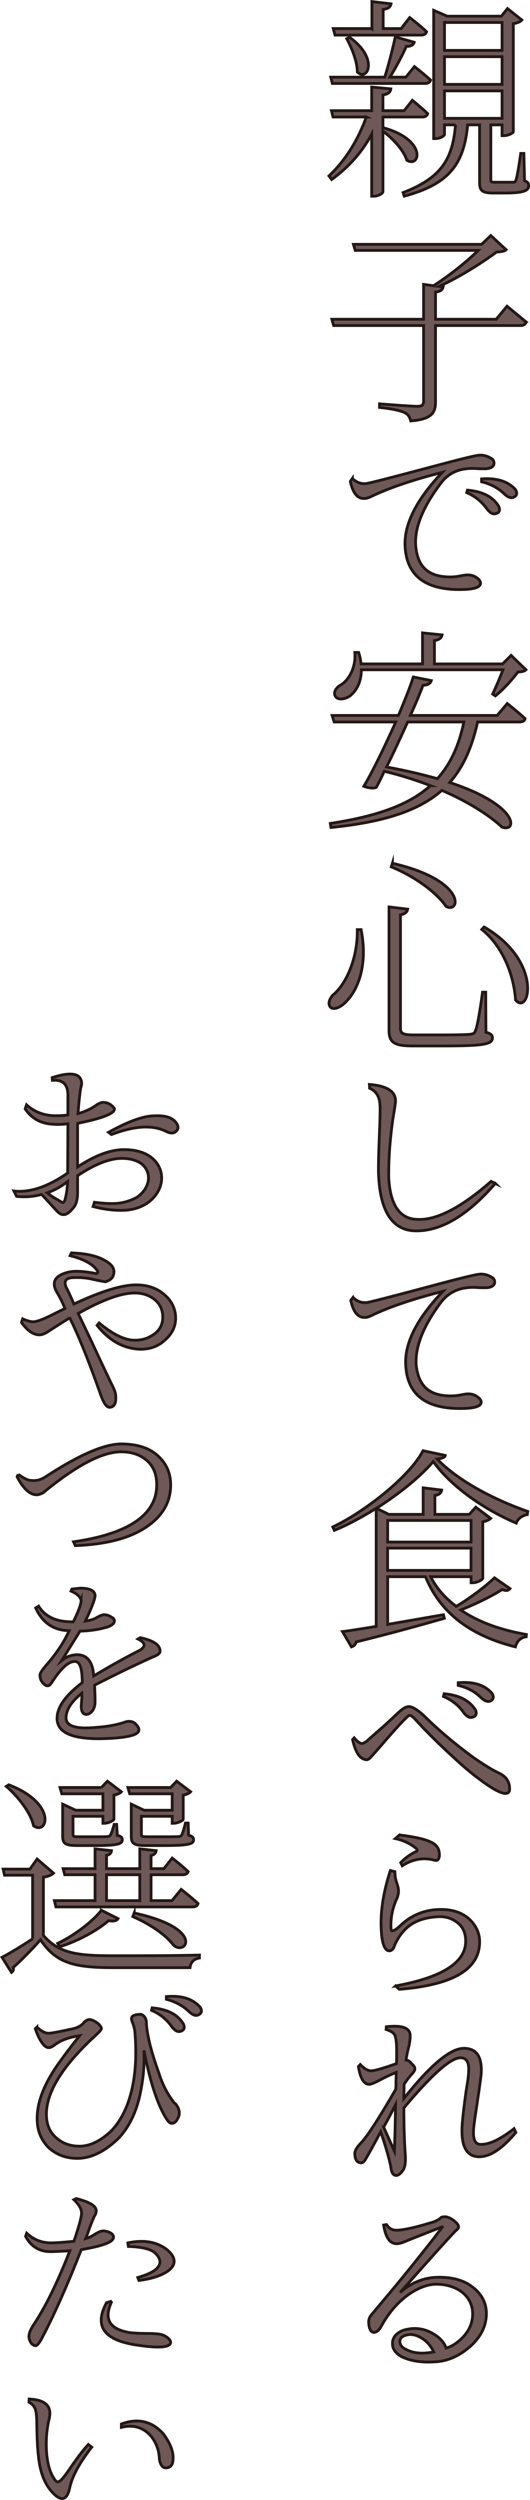 <?xml version="1.0" encoding="UTF-8"?>
<svg id="_レイヤー_2" data-name="レイヤー 2" xmlns="http://www.w3.org/2000/svg" viewBox="0 0 94.28 444.46">
  <defs>
    <style>
      .cls-1 {
        fill: #6e5858;
        stroke: #231815;
        stroke-miterlimit: 10;
        stroke-width: .5px;
      }
    </style>
  </defs>
  <g id="_レイヤー_1-2" data-name="レイヤー 1">
    <g>
      <path class="cls-1" d="M65.16,20.8h-5.92l-.28-1.12h7.16v-4.2l3.4.32c-.08.6-.44.92-1.4,1.08v2.8h3.76l1.48-1.84s1.68,1.36,2.72,2.36c-.12.4-.44.6-.92.6h-7.04v2l.08-.08c7.84,2.16,6.52,7.24,4.16,5.76-.52-1.76-2.52-3.88-4.24-5.16v10.76c0,.32-.88.8-1.56.8h-.44v-11.04c-1.68,3.16-4.04,5.84-7.12,8.08l-.48-.64c3.04-2.88,5.24-6.56,6.64-10.48ZM68.44,13.72c.68-2.16,1.4-5,1.88-7.16l3.36.96c-.12.44-.6.76-1.4.72-.68,1.56-1.8,3.68-2.92,5.48h2.84l1.52-1.88s1.76,1.36,2.88,2.4c-.12.4-.48.6-1,.6h-16.48l-.28-1.12h9.6ZM66.16,5.08V.28l3.4.4c-.08.52-.48.88-1.4,1v3.4h3.2l1.52-1.96s1.84,1.4,3,2.52c-.12.4-.48.6-.96.6h-15.32l-.32-1.16h6.88ZM62.2,6.64c5.32,3.84,3.12,7.96,1.36,6.16,0-1.88-1-4.32-1.88-5.92l.52-.24ZM81.03,22.2h-1.96v1.72c0,.16-.64.72-1.64.72h-.28V1.84l2.4,1.04h9.64l1.08-1.36,2.56,2.04c-.24.28-.72.52-1.52.64v19.24c0,.16-.8.68-1.72.68h-.28v-1.92h-2v9.68c0,.48.04.52.76.52h3.2c.28,0,.4-.04.52-.4.2-.56.56-2.72.84-4.72h.56l.12,4.84c.64.28.72.48.72.92,0,.84-.8,1.28-4.28,1.28h-2.08c-2.04,0-2.36-.56-2.36-1.92v-10.2h-2.12c-.68,7.24-3.52,10.56-11.28,12.68l-.2-.64c6.72-2.6,8.8-5.84,9.32-12.04ZM89.31,8.96v-4.96h-10.24v4.96h10.24ZM89.31,15v-4.92h-10.24v4.92h10.24ZM89.31,16.16h-10.24v4.88h10.24v-4.88Z"/>
      <path class="cls-1" d="M93.59,57.24c-.12.44-.48.64-1,.64h-15.12v13.52c0,1.8-.44,3.12-4.4,3.44-.16-.64-.44-1.16-1.08-1.48-.8-.36-2.16-.68-4.48-.92v-.64s5.6.44,6.68.44c.96,0,1.16-.28,1.16-1v-13.36h-16l-.32-1.12h16.32v-6.2l1.76.24c2.84-1.8,5.92-4.28,7.96-6.28h-21.88l-.32-1.08h22.8l1.64-1.56,2.72,2.52c-.32.28-.8.36-1.68.4-2.56,1.88-6.52,4.44-10.24,6.12l.72.08c-.12.52-.48.84-1.36.92v4.84h10.8l1.92-2.32,3.4,2.8Z"/>
      <path class="cls-1" d="M62.68,85.06c.72.72,1.56,1,2.44.92.44-.04,4.2-1,11.28-2.88,5.2-1.4,8.12-2.12,8.76-2.16.68-.08,1.4.08,2.08.48.44.2.64.52.64.92,0,.56-.48.92-1.4,1h-1.24c-.96-.08-1.68-.08-2.24,0-2.04.2-3.64,1.16-4.84,2.92-3.08,4.16-4.48,7.8-4.2,10.88.36,3.84,2.44,5.44,6.16,5.44.6,0,1.28-.08,2.04-.24.4-.08.76-.12,1.08-.12.6,0,1.12.16,1.6.52.44.32.64.64.64.92,0,.8-1.24,1.16-3.76,1.16-6,0-9.24-2.44-9.64-7.32-.36-4,1.84-8.52,6.6-13.52-5.04,1.28-9.08,2.64-12.2,4.08-.72.36-1.24.56-1.56.56-1.28.12-2.16-.92-2.6-3.04l.36-.52ZM83.15,87.14c2.72.24,4.56,1.2,5.56,2.88.32.72.12,1.16-.6,1.32-.48.12-1-.2-1.56-.96-.88-1.2-2.04-2.16-3.52-2.8l.12-.44ZM91.71,87.06c.36.64.24,1.12-.4,1.36-.44.2-1.04-.04-1.72-.72-1.08-1-2.4-1.68-3.92-2.04v-.52c2.72-.2,4.72.44,6.04,1.92Z"/>
      <path class="cls-1" d="M76.56,139.68c-2.48-.96-5.24-1.84-8.2-2.56-.48,1.04-.96,2.04-1.44,2.88-.48.2-1.36.12-2.2-.2,1.56-2.6,3.76-7.16,5.68-11.44h-10.96l-.36-1.16h11.8c1.12-2.68,2.12-5.16,2.64-6.84l3.2.64c-.12.44-.52.8-1.48.84-.48,1.32-1.28,3.24-2.24,5.36h15.44l1.8-2.12s1.96,1.56,3.16,2.68c-.08.4-.44.6-.96.6h-7.48c-1,4.48-2.52,8-4.96,10.76,12.52,4.12,12,8.96,9.28,7.92-2.08-1.96-5.76-4.4-10.68-6.52-4.08,3.6-10.24,5.64-19.72,6.6l-.12-.72c8.28-1.28,14-3.28,17.8-6.72ZM62.2,123.76c-.88.6-2.16.76-2.56,0-.36-.68.12-1.44.8-1.88,1.56-.8,2.92-3.2,2.68-5.88h.68c.24.72.36,1.4.44,2.04h10.92v-5.52l3.48.36c-.08.52-.52.88-1.36,1v4.16h12.12l1.52-1.52,2.64,2.56c-.28.28-.72.36-1.44.4-.96,1.32-2.64,3.16-4,4.24l-.48-.32c.52-1.12,1.32-2.96,1.84-4.32h-25.2c0,2.36-1.04,3.92-2.08,4.68ZM77.8,138.44c2.36-2.6,3.84-5.92,4.72-10.08h-10c-1.2,2.64-2.52,5.52-3.76,8,3.48.64,6.48,1.36,9.04,2.08Z"/>
      <path class="cls-1" d="M61.72,177.92c-1,1.16-2.4,1.76-2.96,1.12-.48-.6-.16-1.4.4-2.08,2.32-1.84,4.48-6.44,4.4-11.68h.68c1.32,6.72-.88,10.96-2.52,12.64ZM69.2,161.24l3.32.4c-.08.48-.44.84-1.28,1v20.16c0,.88.32,1.2,2.4,1.2h5.12c2.44,0,4.24-.04,4.92-.12.56-.08.76-.2.92-.68.32-.76.8-3.56,1.24-6.8h.56l.04,7.12c.88.24,1.16.52,1.16,1,0,1.12-1.4,1.44-8.8,1.44h-5.36c-3.36,0-4.24-.64-4.24-2.8v-21.92ZM69.8,153.48c13.24,3.04,12.12,9,9.56,7.68-1.36-2-4.8-5-9.76-7.04l.2-.64ZM86.11,164.8c10.52,6.12,8.08,15.88,5.6,13-.2-3.36-1.68-9.04-6-12.56l.4-.44Z"/>
      <path class="cls-1" d="M88.11,210.4c-4.88,5.64-9.56,8.44-14.04,8.44-4.16,0-6.4-3.28-6.72-9.8-.08-1.08,0-4.04.2-8.84.08-2.28.08-3.52.04-3.68-.04-1.52-.68-2.56-1.84-3.04l-.04-.68c3.04.24,4.6,1.2,4.64,2.84.04.2-.12,1.28-.44,3.16-.56,3.88-.8,7.4-.76,10.64.28,4.88,2,7.36,5.24,7.36,3.32.12,7.68-2.12,12.96-6.76l.76.36Z"/>
      <path class="cls-1" d="M62.8,230.66c.68.72,1.52,1,2.44.92.44-.04,4.2-1,11.24-2.88,5.2-1.4,8.12-2.12,8.8-2.16.68-.08,1.4.08,2.08.48.44.2.64.52.64.92,0,.56-.48.92-1.4,1h-1.24c-.96-.08-1.68-.08-2.24,0-2.04.2-3.68,1.16-4.92,2.92-3.04,4.16-4.4,7.8-4.16,10.88.44,3.84,2.44,5.44,6.2,5.44.6,0,1.28-.08,2.04-.24.4-.08.72-.12,1.04-.12.6,0,1.12.16,1.6.52.44.32.68.64.68.92,0,.8-1.24,1.16-3.8,1.16-6,0-9.2-2.44-9.6-7.32-.4-4,1.8-8.52,6.6-13.52-5.04,1.28-9.12,2.64-12.24,4.08-.72.36-1.2.56-1.52.56-1.32.12-2.2-.92-2.64-3.04l.4-.52Z"/>
      <path class="cls-1" d="M75.24,257.92l3.96.84c-.04.36-.56.52-1.44.64,3.52,3.68,9.72,7.08,16.12,9.32l-.08.56c-.92.16-1.72.76-1.96,1.52-5.92-2.52-11.76-6.68-14.76-10.96-2.32,2.72-6.08,5.76-10.12,8.32l2.2,1.08h6.12v-4.72l3.28.4c-.08.48-.4.84-1.2.96v3.36h6.12l1.16-1.28,2.64,2c-.24.24-.76.48-1.4.6v10.04c-.04.28-1.04.8-1.76.8h-.32v-1.08h-7.2c1.08,2.12,2.64,3.84,4.56,5.28,2.48-1.48,5.28-3.6,6.8-5.08l2.76,1.92c-.28.32-.6.48-1.4.16-1.72,1.12-4.64,2.56-7.36,3.64,3.16,2.16,7.12,3.56,11.68,4.36l-.04.4c-.96.12-1.64.76-1.92,1.8-7.76-1.96-13.24-5.8-16-12.48h-6.72v8.48l9.92-1.72.16.64c-3.64,1.04-8.72,2.48-15.68,4.2-.12.52-.48.76-.84.88l-1.6-2.72c1.36-.16,3.44-.52,6-.92v-21c-2.44,1.52-5,2.92-7.44,3.92l-.28-.6c6.04-2.88,13.88-9.24,16.04-13.56ZM68.96,274.16h14.84v-3.84h-14.84v3.84ZM83.79,279.2v-3.96h-14.84v3.96h14.84Z"/>
      <path class="cls-1" d="M63,308.97c.52.6.96.96,1.28,1,.24.04.56-.12,1-.44.2-.2,1.12-1,2.76-2.44,2.72-2.4,3.56-3.6,4.68-3.68.68,0,1.76.68,3.2,2.12,2.4,2.32,5.2,4.68,8.44,7.04,1.92,1.32,3.44,2.24,4.52,2.72,1.16.6,1.72,1.44,1.76,2.56.08.64-.16.96-.6,1-.6.04-1.44-.32-2.56-1-2-1.28-4.16-2.96-6.44-5.08-2.92-2.64-5.32-5.04-7.28-7.2-.4-.4-.68-.6-.92-.6-.32.04-2.08,1.92-5.28,5.64-.68.76-1.12,1.28-1.36,1.52-.44.56-.8.8-1.08.72-1.12-.12-1.88-1.28-2.4-3.56l.28-.32ZM79,301.13c2.72.24,4.56,1.24,5.6,2.92.28.72.04,1.12-.64,1.28-.48.12-1-.2-1.56-.96-.84-1.2-2.04-2.12-3.52-2.76l.12-.48ZM87.51,301.05c.4.64.28,1.12-.32,1.4-.48.16-1.04-.04-1.72-.72-1.08-1.04-2.4-1.72-3.96-2.08v-.48c2.72-.24,4.72.4,6,1.88Z"/>
      <path class="cls-1" d="M70.36,353.08c8.32-1.52,12.48-4.16,12.48-7.96,0-1.16-.32-2.12-1-2.88-1-1-2.2-1.48-3.64-1.48-2.52.08-4.48.76-5.84,2-1.04.96-1.84,2.16-2.36,3.6-.24.32-.48.48-.72.48-.8,0-1.28-1.12-1.44-3.36-.24-3.24.28-6.88,1.6-10.92l.8.2c0,.28.04.48.04.6,0,.4.16,1,.4,1.72.12.32.16.64.2.92.04.44-.04.92-.24,1.44-.84,1.8-1.2,3.64-1.08,5.48.04.24.08.36.16.36.36,0,.8-.28,1.36-.8,2.04-2,4.52-3,7.36-3,2.36,0,4.16.72,5.44,2.12.96,1.08,1.44,2.28,1.44,3.64,0,4.88-4.76,7.68-14.28,8.44l-.68-.6ZM71.08,326.24c2.6.32,4.44.72,5.52,1.24,1.04.44,1.56,1.2,1.56,2.24,0,.76-.24,1.08-.68,1.04-.16,0-.4-.08-.68-.16-.48-.08-.88-.12-1.32-.12-1.32,0-2.64.4-3.92,1.24l-.28-.56c.76-.8,1.6-1.4,2.52-1.88.44-.12.52-.32.24-.64-1-.84-2.24-1.44-3.72-1.76l.76-.64Z"/>
      <path class="cls-1" d="M64.24,380.97c1.16-1.24,3.2-4.4,6.16-9.52l.04-.68v-.52l.04-1.8c-1.12.44-2.24,1-3.36,1.6-.68.32-1.16.52-1.44.52-.92,0-1.6-1.04-1.92-3.16l.32-.36c.72.76,1.36,1.12,1.96,1.12.56,0,2.08-.44,4.48-1.28.04-.44.04-.96.04-1.52v-.64c0-1.6-.12-2.64-.44-3.08-.16-.28-.64-.56-1.44-.84l.04-.48c2.92-.32,4.32.24,4.24,1.72,0,.28-.04.8-.16,1.48-.24.92-.44,1.8-.56,2.64-.08.08-.04.12.04.12.36,0,.68.24,1.04.72.32.24.48.52.48.8,0,.24-.16.52-.44.84-.48.52-1,1.16-1.48,1.92,0,1.04-.04,1.72-.04,2.04v.48c4.72-5.96,8.28-8.92,10.68-8.92,2.24,0,3.24,1.48,3.08,4.44-.04.6-.24,2.08-.6,4.48-.44,2.92-.72,4.76-.76,5.52-.12,1.76.28,2.64,1.28,2.64,1.52.04,3.52-.92,5.92-2.8l.32.68c-2.4,2.88-4.56,4.32-6.52,4.32-2.2,0-3.24-1.8-3.04-5.44.08-1.32.32-3.44.72-6.28.28-1.64.44-2.76.44-3.44.12-1.6-.36-2.44-1.44-2.44-1.76,0-5.12,3-10.08,8.92,0,3.04.08,5.76.24,8.12.04.36.04.72.04,1.04,0,.76-.12,1.36-.36,1.8-.44.68-.88,1.04-1.28,1.04-.48,0-.8-.4-.92-1.28-.24-1.4-.84-3.56-1.84-6.48-1.32,2.48-2.24,4.12-2.72,4.92-.24.4-.48.6-.72.6-.76,0-1.16-.56-1.16-1.68,0-.48.36-1.12,1.12-1.88ZM68.24,378.17l1.92,4.28c.08-2.16.16-4.92.2-8.24-.76,1.48-1.44,2.8-2.12,3.96Z"/>
      <path class="cls-1" d="M69.84,416.95c-.08-.56.04-1.08.36-1.56.52-.68,1.32-1.12,2.32-1.28,1.8-.36,3.48.04,5.04,1.12.92.64,1.52,1.4,1.8,2.24.88-.24,1.72-.76,2.56-1.52,1.44-1.32,2.16-2.84,2.16-4.56s-.8-3.2-2.36-4.2c-1.2-.72-2.6-1.08-4.16-1.08-2.48,0-6.76,2.04-9.72,7.44-.36.68-.76,1.04-1.24,1.12-.56.04-.92-.48-1-1.56-.08-.64.12-1.2.6-1.72l4.12-4.92c1.32-1.6,3.64-4.44,6.88-8.56l1.48-1.96-.04-.04c-3.28,1.28-5.6,2.2-6.96,2.76-.44.16-.84.24-1.08.24-1.24,0-2-1.08-2.36-3.32l.52-.08c.44.68,1,1,1.76,1,1.04,0,3.04-.4,5.96-1.28.92-.24,1.56-.56,1.92-.92.12-.12.24-.16.44-.16.48-.12,1.08.08,1.72.52.56.4.88.76.96,1,.12.32,0,.6-.4.88-.64.6-3.96,4.28-9.96,11.04,2.04-1.8,4.36-2.72,6.92-2.72,2.4,0,4.36.52,5.84,1.64,1.72,1.24,2.6,2.88,2.6,4.8,0,2.2-.96,4.12-2.8,5.8-2.04,1.8-4.16,2.72-6.4,2.8-2.36.16-4.32-.16-5.88-.92-.8-.44-1.32-1-1.52-1.64-.04-.08-.08-.2-.08-.4ZM72.32,417.75c1.24.64,2.76.76,4.6.44l.24-.04c-.4-.84-.92-1.52-1.56-2.04-1.08-.84-2.12-1.2-3.12-1-1,.2-1.48.68-1.32,1.44.12.56.52.92,1.16,1.2Z"/>
    </g>
    <g>
      <path class="cls-1" d="M12.08,194.59c-.04-1.84-.96-2.68-2.76-2.52l-.04-.48c3.56-1.16,5.32-.72,5.24,1.24-.08.2-.12.48-.2.84-.16,1.12-.32,2.56-.44,4.32,1.32-.36,2.48-.92,3.44-1.64.52-.28.88-.4,1.12-.36.6.04,1.12.24,1.6.72.2.2.32.32.32.44,0,.84-2.16,1.68-6.52,2.56l-.04.28v7.48c3.08-2.04,5.84-3.08,8.28-3.08,1.96,0,3.56.44,4.8,1.36,2.64,2.04,2.52,5.76-.52,8.04-1.32.92-2.88,1.4-4.76,1.4-1.72,0-3.4-.24-5.04-.68l.24-.76c1.56.2,2.88.28,4,.2,1.28-.12,2.44-.48,3.56-1.08,2.64-1.88,2.56-4.64.76-6-.88-.6-2-.92-3.44-.92-2.2,0-4.84,1.04-7.88,3.08v2.96c0,1.36-.28,2.28-.84,2.84-1,1.28-1.92,1.48-2.8.52l-2.76-3c-1.4.4-2.88.52-4.44.36l-.48-.96c2.84.32,6.04-.76,9.56-3.2l.04-8.76c-.92.12-1.84.16-2.76.08-2.08-.12-3.72-1.04-4.84-2.72l.24-.72c1.28,1.16,2.84,1.8,4.6,1.92.96.04,1.88,0,2.76-.12v-3.64ZM9.24,212.71l1.76,1.04c.32.12.52-.12.64-.76.2-.76.32-1.72.4-2.92-1.16.88-2.36,1.56-3.64,2l.84.64ZM27.31,198.39c1.88-.12,3.2.24,3.88,1.04.64.76.64,1.36-.04,1.84-.36.24-.92.24-1.6-.12-2.4-1.2-5.64-1-9.72.56l-.52-.4c3.48-1.92,6.12-2.88,8-2.92Z"/>
      <path class="cls-1" d="M11.55,232.64c-.44-1.12-.92-2.04-1.4-2.84-1.12-1.88-.36-3.12,2.28-3.68,1.08-.2,2.6-.08,4.52.28.32.08.48-.04.44-.32-.64-1.2-2.28-2.16-4.92-2.84l.24-.48c2.68.08,4.68.56,6.04,1.4.96.52,1.48,1.16,1.52,1.88,0,.56-.16,1.04-.6,1.4-.24.16-.52.32-.88.44-.16,0-.88-.12-2.16-.4-1.28-.32-2.56-.4-3.84-.32-1.28.12-1.56.84-.76,2.2.28.6.68,1.44,1.12,2.48,4.8-2.24,8.48-3.4,11.08-3.4,1.92,0,3.52.52,4.8,1.56,1.36,1.08,2.08,2.4,2.2,3.96.12,1.72-.56,3.16-1.92,4.32-1.16,1.08-2.6,1.6-4.32,1.6-2.96-.08-5.52-1.48-7.72-4.24l.36-.44c2.48,2.08,4.6,3.08,6.36,3.08,1.16,0,2.2-.28,3.12-.88,1.32-.8,1.92-2,1.84-3.48-.08-1.32-.64-2.32-1.72-3.08-.92-.64-2-.96-3.28-.96-2.36,0-5.72,1.2-10.04,3.64l2.4,5.04c1.84,3.96,3.12,6.68,3.84,8.12.28.6.44,1.12.44,1.6.08,1.28-.32,1.92-1.12,1.92-.48,0-1-.68-1.52-2.12-2.16-6.12-4-10.68-5.52-13.72l-.2.04c-1.52.96-2.8,1.76-3.84,2.44-.52.32-.96.48-1.4.48-1.04,0-2.12-.72-3.16-2.2l.2-.64c.8.36,1.44.52,1.88.52.64,0,1.92-.48,3.84-1.48l1.8-.88Z"/>
      <path class="cls-1" d="M3.24,262.12c1,.72,1.76,1.08,2.24,1.08.92.12,1.8-.08,2.68-.68,5.96-3.88,10.4-5.8,13.4-5.8,2.6,0,4.64.6,6.12,1.76,1.8,1.44,2.68,3.28,2.68,5.52,0,3.2-1.6,5.84-4.88,7.84-2.88,1.76-6.92,2.76-12.08,2.96l-.32-.68c9.88-1.44,14.8-4.84,14.8-10.16,0-1.92-.64-3.4-1.92-4.44-1.16-.92-2.6-1.4-4.4-1.4-3.4,0-8,2.44-13.84,7.24-.48.28-.88.4-1.2.4-1.2,0-2.36-1.08-3.48-3.2l.2-.44Z"/>
      <path class="cls-1" d="M14.43,284.56c-.12-.64-.68-1.2-1.8-1.68l.16-.36c.8-.08,1.32-.16,1.52-.16,1.64,0,2.52.44,2.6,1.24.04.56-.52,2.08-1.72,4.6.96-.12,1.64-.36,2.04-.64.68-.36,1.12-.52,1.4-.48.44.04.84.16,1.2.44.36.16.52.4.52.68,0,.36-.36.72-1.04,1-1.52.48-3.2.76-5.08.8l-3.24,5.2c.84-.68,1.76-1,2.76-1,1.76,0,2.76,1.28,2.92,3.76,3.08-1.84,5.8-3.36,8.2-4.56.52-.32.76-.64.76-.92,0-.36-.36-.72-1.08-1.08l.4-.24c2.4.52,3.56,1.32,3.52,2.44,0,.36-.48.72-1.48,1.08-3.52,1.6-6.88,3.24-10.16,4.92.04,1.04.08,2.04.08,3,0,.6-.16,1.12-.44,1.52-.36.48-.72.68-1.12.68-.64,0-.96-.6-.88-1.76.08-.88.12-1.52.08-2-1.88,1.52-2.8,2.96-2.8,4.4s1.76,2,5.24,1.68c1.88-.12,3.52-.4,4.92-.84.4-.16.72-.24.96-.24.44,0,.76.08,1.04.28.52.44.8.84.8,1.24,0,.92-2.16,1.44-6.44,1.56-5.4.12-8.12-1.08-8.12-3.6,0-2,1.52-4.12,4.48-6.36,0-2.48-.4-3.72-1.24-3.76-1.12-.08-2.44,1.08-4.04,3.52-.32.52-.6.8-.84.8-.28,0-.52-.12-.68-.32-.44-.36-.68-.84-.72-1.48-.08-.36.44-1.12,1.44-2.24,1.64-1.92,2.88-3.84,3.76-5.76-.24,0-.44-.04-.68-.04-2.4-.24-4.16-1.56-5.28-4l.52-.32c.96,1.56,2.52,2.48,4.68,2.72.56.04,1.08.08,1.48.08.96-1.92,1.4-3.2,1.4-3.8Z"/>
      <path class="cls-1" d="M5.8,344.71v-11.32H.8l-.24-1.08h4.76l1.28-1.8,2.92,2.52c-.24.24-.8.56-1.8.72v10.36c2.76,3.12,5.8,3.6,12.32,3.6,4.6,0,10.8,0,15.44-.12v.52c-.96.16-1.56.72-1.68,1.72h-13.72c-6.96,0-10.12-.84-12.88-4.96-1.36,1.56-3.48,3.72-4.84,4.92.12.44-.04.68-.32.88l-1.68-2.68c1.32-.68,3.48-2,5.44-3.28ZM1.56,317.32c8.64,3.32,6.92,9.08,4.4,7.28-.48-2.36-2.84-5.28-4.84-7l.44-.28ZM16.91,337.91v-4.6h-5.4l-.28-1.08h5.68v-3.52l2.92.32c-.04.44-.32.72-.88.84v2.36h5.92v-3.52l2.92.32c-.08.44-.36.72-.92.88v2.32h2.28l1.48-1.88s1.76,1.36,2.84,2.4c-.12.4-.52.56-.96.56h-5.64v4.6h3.72l1.64-2s1.84,1.44,3,2.52c-.12.4-.44.6-.96.6H9.95l-.28-1.12h7.24ZM18.03,339.63l2.96,1.48c-.24.4-.8.52-1.68.36-1.84,1.64-5.4,3.64-8.68,4.64l-.36-.6c3.04-1.44,6.32-4,7.76-5.88ZM18.03,317.8l1.08-1.12,2.48,1.88c-.2.24-.72.48-1.32.6v4.28c-.04.24-1.04.72-1.64.72h-.32v-1.24h-5.32v3.16c0,.4.08.48,1.04.48h2.6c1.12,0,2.12,0,2.44-.04.24,0,.4-.04.52-.2.24-.28.48-1.12.72-1.96h.44l.12,1.96c.68.16.88.36.88.76,0,.8-.88,1.04-5.16,1.04h-2.88c-2.24,0-2.56-.44-2.56-1.72v-5.64l2.32,1.08h4.84v-2.92h-7.32l-.32-1.12h7.36ZM24.87,333.31h-5.92v4.6h5.92v-4.6ZM22.75,317.8h7.6l1.08-1.12,2.48,1.88c-.2.24-.72.48-1.32.6v4.28c0,.24-1,.72-1.68.72h-.28v-1.24h-5.48v3.16c0,.4.08.48,1.16.48h2.76c1.24,0,2.28,0,2.64-.04.28,0,.4-.04.56-.2.24-.36.48-1.28.72-2.2h.48l.08,2.16c.68.2.88.4.88.8,0,.8-.92,1.04-5.4,1.04h-3.12c-2.2,0-2.56-.44-2.56-1.72v-5.64l2.28,1.08h5v-2.92h-7.56l-.32-1.12ZM23.87,340.11c12.76,2.8,9.16,7.68,7,5.72-1.24-1.64-3.72-3.52-7.24-5.08l.24-.64Z"/>
      <path class="cls-1" d="M6.56,360.41c.8.72,1.48,1.08,2.08,1.08.48,0,1.76-.24,3.76-.68,1.28-.2,2.12-.64,2.56-1.28.36-.32.68-.48.92-.48.36,0,.88.2,1.52.68.4.36.64.68.64.92-.04.24-.36.6-.92,1.12-5.56,5.08-8.52,9.56-8.84,13.44-.16,2.04.36,3.6,1.6,4.76,1.16,1.08,2.56,1.6,4.28,1.6,1.84,0,3.76-.92,5.72-2.8,1.88-2.04,3.16-4.84,3.8-8.36.48-2.56.6-5.6.32-9.16-.04-.48-.2-1.04-.4-1.6-.16-.4-.24-.68-.2-.84.04-.44.64-.68,1.72-.68.64.28.96.84.92,1.68.16,2.16.88,5.08,2.24,8.8.6,1.96,1.52,3.72,2.76,5.32.04,0,.08.04.16.08.12.12.2.24.2.28.48.64.6,1.32.4,1.96-.36.92-.8,1.32-1.36,1.24-.36-.04-.84-.68-1.48-1.92-1.28-2.48-2.4-6.16-3.36-11.04.12,2.12-.04,4.44-.52,7-.68,3.76-2.08,6.68-4.12,8.76-2.28,2.16-4.56,3.32-6.84,3.44-2.16.08-3.96-.56-5.4-1.84-1.6-1.56-2.28-3.56-2.08-6.08.2-2.6,1.36-5.44,3.48-8.52,1.24-1.76,2.56-3.52,4.04-5.36-1.96.28-3.4.84-4.44,1.64-.44.32-.76.48-1,.48-.36,0-.68-.16-.96-.52-.56-.6-1.04-1.56-1.48-2.84l.28-.28ZM27.07,356.97c2.72.24,4.56,1.2,5.56,2.88.32.72.08,1.16-.6,1.32-.48.12-1-.2-1.56-.96-.88-1.24-2.04-2.16-3.52-2.8l.12-.44ZM35.63,356.89c.36.64.24,1.08-.4,1.36-.48.2-1.04-.04-1.72-.72-1.08-1-2.4-1.68-3.92-2.08v-.48c2.72-.24,4.72.4,6.04,1.92Z"/>
      <path class="cls-1" d="M14.51,393.48c0-.72-.44-1.52-1.36-2.4l.4-.2c2.4.6,3.56,1.32,3.56,2.16,0,.32-.08.64-.28.88-.2.44-.56,1.24-1,2.48-.12.32-.24.72-.44,1.2l-.16.4c.6-.16,1.24-.48,1.88-.92.52-.28.92-.44,1.2-.44.56,0,1.12.16,1.6.52.2.2.28.36.28.6,0,.84-1.92,1.56-5.72,2.2-2.48,6.28-4.76,11.44-6.88,15.48-.52,1.04-.96,1.6-1.28,1.6-.24,0-.48-.16-.72-.4-.28-.4-.44-.8-.44-1.24,0-.56.28-1.24.8-2.04,2.12-3.16,4.28-7.56,6.48-13.2-1.88.12-3.04.16-3.4.16-2.04,0-3.52-.92-4.48-2.72l.2-.56c1.24,1.16,2.68,1.72,4.32,1.72.72,0,2.04-.08,4.08-.28.92-2.72,1.36-4.4,1.36-5ZM19.91,409.11c-1.52,3.16-.48,5,3.16,5.6.96.12,2.24.16,3.8.16.8.04,1.28.08,1.48.12.56.08,1,.28,1.36.56.48.36.68.68.64,1-.2.8-2.16.96-5.88.4-5.96-.84-7.8-3.36-5.52-7.56l.96-.28ZM29.75,400c3.48,3-1.16,5-5.04,5.44l-.2-.52c1.96-.56,3.16-1.2,3.64-1.92.52-.72.36-1.52-.44-2.32-.72-.8-2.36-1.2-4.88-1.28l-.08-.64c2.84-.6,5.16-.2,7,1.24Z"/>
      <path class="cls-1" d="M16.31,435.08c-2.2,2.84-3.52,5.28-3.92,7.28-.44,2.04-1.36,2.4-2.76,1.08-1.2-1.16-2-2.68-2.44-4.6-.4-1.64-.6-4.24-.64-7.76,0-1.24-.08-2.12-.24-2.68-.2-.56-.56-1-1.16-1.32l.04-.56c2.44.12,3.68.96,3.68,2.52,0,.28-.04.68-.16,1.16-.32,1.4-.48,2.84-.48,4.28,0,3,.56,5.2,1.68,6.6,1,1,2.48-2.8,5.8-6.48l.6.48ZM29.03,432.68c1.16,1.56,1.76,2.96,1.76,4.24.04,1.24-.4,1.84-1.32,1.84-.52,0-.92-.48-1.12-1.48,0-3.08-2.4-6.84-6.76-5.72v-.6c2.92-1.08,5.4-.52,7.44,1.72Z"/>
    </g>
  </g>
</svg>